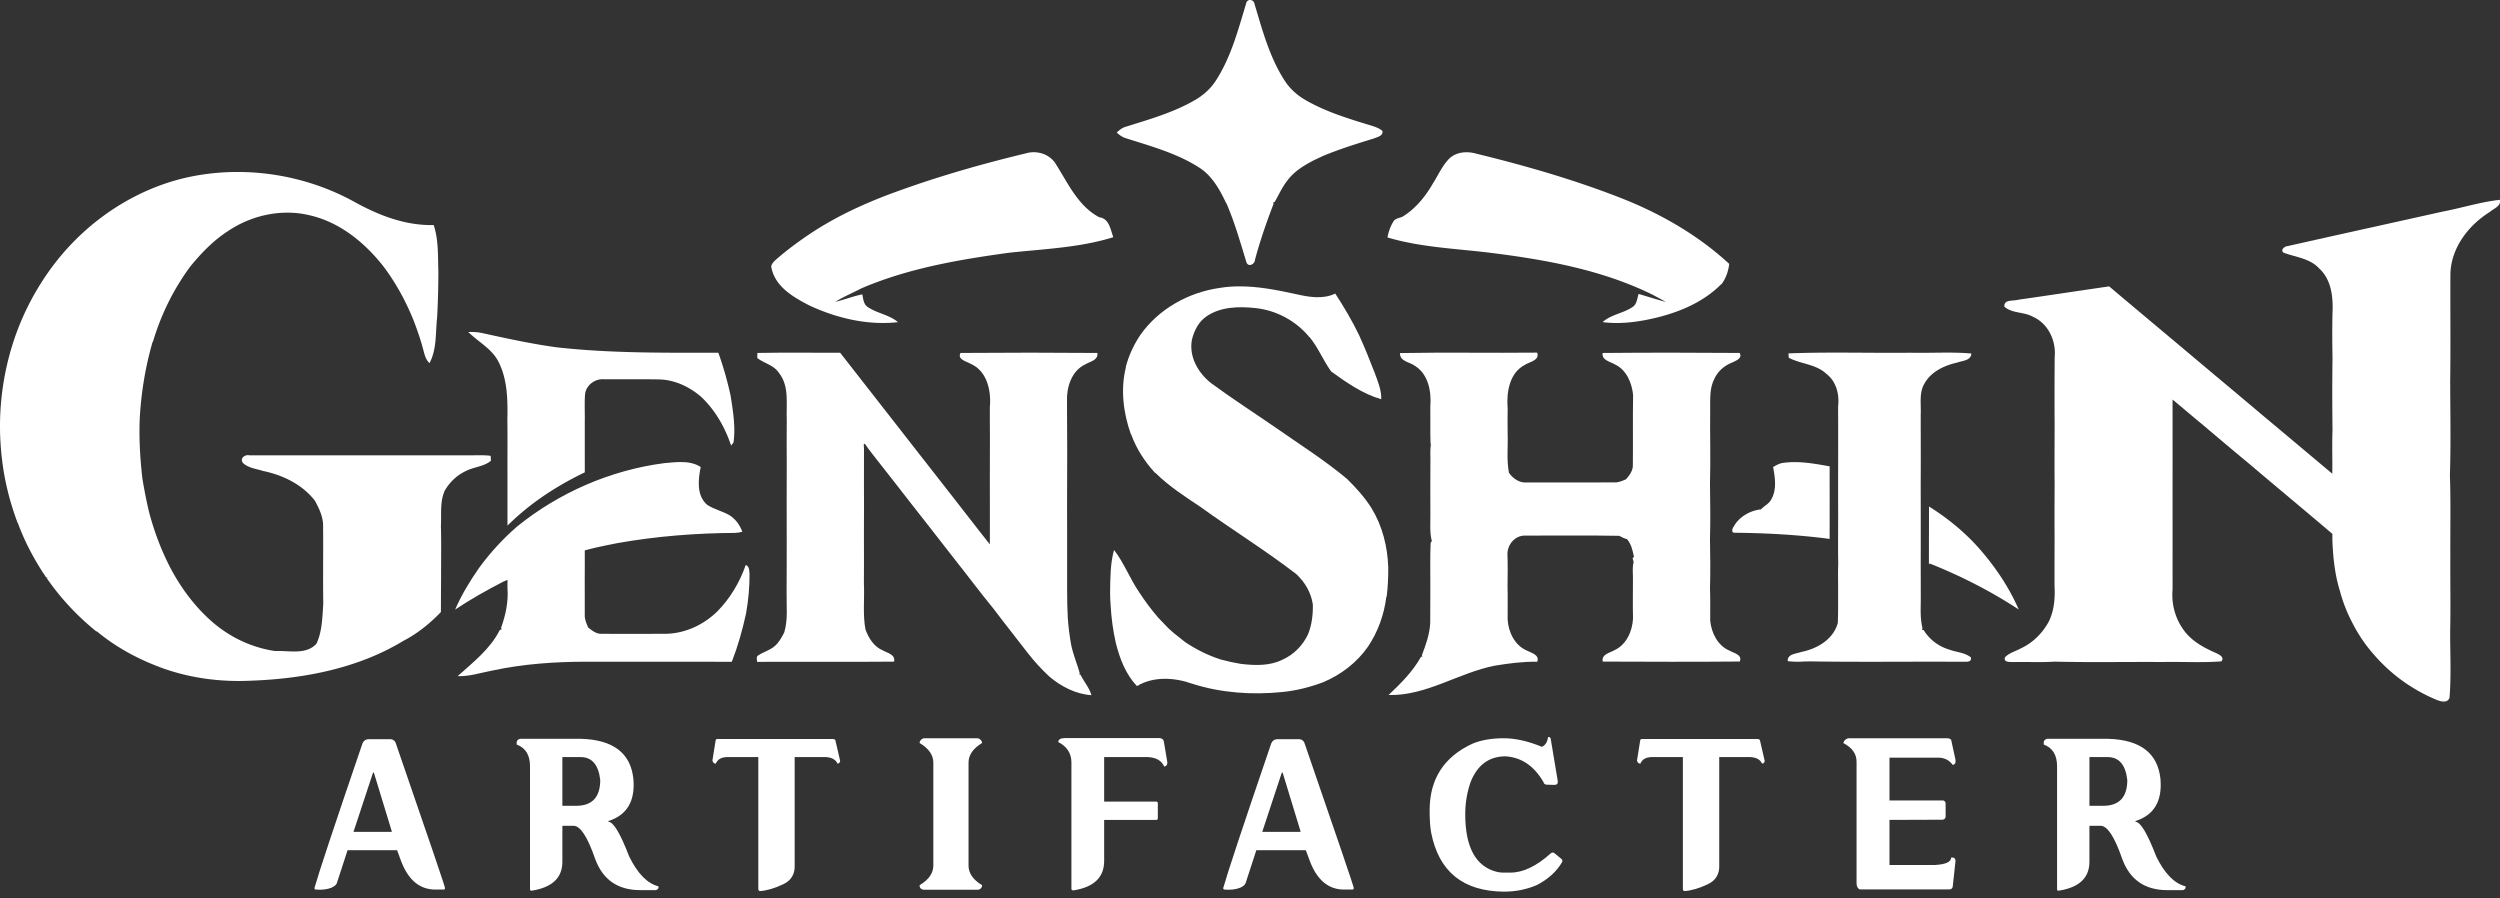 <svg xmlns="http://www.w3.org/2000/svg" viewBox="0 0 1120.893 402.848"><rect x="0" y="0" width="1120.893" height="402.848" fill="#333333" stroke="none"/><g style="fill:#fff;fill-opacity:1"><g aria-label="ARTIFACTER" style="font-weight:700;font-size:85.333px;font-family:SDK_JP_Web;-inkscape-font-specification:&quot;SDK_JP_Web Bold&quot;;letter-spacing:30px;stroke-width:.945;stroke-linejoin:bevel;paint-order:stroke fill markers"><path d="M165.564 331.427h8.875q2.389-.17 3.072 1.963 22.016 63.83 22.016 64.768 0 .683-.683.683h-3.67q-10.325 0-15.189-12.374-1.792-4.778-1.962-5.29h-22.187q-.17.426-4.864 14.933-.597 1.11-2.304 1.877-2.987 1.195-6.997.854-.683 0-.683-.683 2.73-9.813 21.504-64.768.853-2.048 3.072-1.963zm1.707 14.934-8.79 26.624h17.152v-.342l-8.021-26.282zM233.11 331.257h27.563q21.419.682 23.296 17.834 1.366 15.019-11.178 19.03v.34q3.328 0 9.301 15.532 5.632 11.52 13.141 13.397v.683q-.085.597-1.109 1.024h-7.083q-15.104 0-20.224-14.08-5.12-14.763-9.642-14.763h-4.95l-.085.341v15.787q0 10.837-13.824 12.97-.683 0-.683-.682v-55.125q0-7.51-5.973-9.728v-1.195q.256-1.024 1.45-1.365zm19.03 8.192v21.845h6.144q10.837 0 10.837-11.605-1.194-10.24-8.789-10.24zM373.703 331.342q.597.085.853.597l2.133 9.216q-.17 1.195-1.194 1.195-1.195-2.645-5.12-2.901h-14.08v48.213q.341 6.315-5.291 8.875-5.632 2.645-10.24 2.986l-.768-1.024v-59.05h-14.25q-3.67.17-4.78 2.9h-.426q-.939-.255-1.11-1.45l1.451-9.045q.171-.512.683-.512zm-32.939 68.181q-.768 0-.768-1.11 0-1.108.768-1.108.683 0 .683 1.109 0 1.11-.683 1.11zM414.113 331h24.406q1.45.513 1.792 1.793v.34q-6.06 3.67-6.06 8.79v46.166q0 5.12 6.06 8.789v.341q-.256 1.45-1.792 1.707h-24.406q-1.706-.256-1.792-1.707v-.341q6.144-3.67 6.144-8.79v-46.165q0-5.12-6.144-8.789v-.341q.342-1.28 1.792-1.792zM477.65 330.915h42.154q1.536.086 1.963 1.28 1.194 7.424 1.62 9.558.086 1.621-1.364 1.962-1.878-4.096-7.51-4.266h-19.456v19.968h23.382q.682.085.682.682v6.742q0 .768-.682.768h-23.382v18.432q0 10.922-13.568 13.14h-.341q-.768 0-.768-.682v-56.917q-.17-5.973-5.888-8.875 0-1.792 3.157-1.792zM573.014 331.427h8.875q2.39-.17 3.072 1.963 22.016 63.83 22.016 64.768 0 .683-.683.683h-3.669q-10.325 0-15.19-12.374-1.791-4.778-1.962-5.29h-22.187q-.17.426-4.864 14.933-.597 1.11-2.304 1.877-2.986 1.195-6.997.854-.683 0-.683-.683 2.731-9.813 21.504-64.768.854-2.048 3.072-1.963zm1.707 14.934-8.79 26.624h17.153v-.342l-8.022-26.282zM694.065 330.489q.853-.256 1.195.682l3.157 18.944q.256 1.792-1.45 1.792h-.171l-3.328-.085q-1.195-.085-1.45-1.195-6.316-10.837-16.982-11.52-11.008 0-15.616 11.35-2.475 6.997-2.475 14.592 0 22.272 14.165 25.856 1.451.341 2.816.341h3.243q8.533 0 18.09-8.619 1.025-.768 1.793 0l2.816 2.304q.768.512.597 1.451-3.67 6.4-11.35 10.41-6.911 2.987-14.847 2.987-27.478-.256-32.598-26.453-.682-3.584-.682-10.07 0-20.906 19.114-29.78Q665.905 331 674.268 331q7.68 0 17.066 3.84 2.304-1.024 2.731-4.352zM788.236 331.342q.597.085.853.597l2.133 9.216q-.17 1.195-1.194 1.195-1.195-2.645-5.12-2.901h-14.08v48.213q.341 6.315-5.29 8.875-5.633 2.645-10.24 2.986l-.769-1.024v-59.05h-14.25q-3.67.17-4.78 2.9h-.426q-.939-.255-1.11-1.45l1.451-9.045q.171-.512.683-.512zm-32.939 68.181q-.768 0-.768-1.11 0-1.108.768-1.108.683 0 .683 1.109 0 1.11-.683 1.11zM829.244 331h43.776q1.109 0 1.792.683l1.962 9.046v1.109q-.341 1.024-1.28 1.11-2.389-3.414-6.997-3.243h-21.333v19.2h24.149q1.024.34 1.024 1.45v5.718q-.085 1.28-1.365 1.45-21.504.086-23.808.086v20.224h20.394q7.254-.427 7.254-3.328h1.024q.853.34.938 1.45l-1.28 11.776q-.426 1.11-1.536 1.024h-40.192q-1.45-.768-1.365-2.986v-54.272q0-5.291-5.973-8.363.768-2.133 2.816-2.133zM917.782 331.257h27.563q21.419.682 23.296 17.834 1.365 15.019-11.179 19.03v.34q3.328 0 9.302 15.532 5.632 11.52 13.141 13.397v.683q-.085.597-1.11 1.024h-7.082q-15.104 0-20.224-14.08-5.12-14.763-9.643-14.763h-4.949l-.085.341v15.787q0 10.837-13.824 12.97-.683 0-.683-.682v-55.125q0-7.51-5.973-9.728v-1.195q.256-1.024 1.45-1.365zm19.03 8.192v21.845h6.144q10.837 0 10.837-11.605-1.195-10.24-8.79-10.24z" style="font-weight:400;-inkscape-font-specification:SDK_JP_Web"/></g></g><g style="fill:#fff;fill-opacity:1"><path d="M107.161 77.11a105.694 105.694 0 0 0-21.233 2.008c-24.27 4.88-46.15 19.31-61.24 38.8-8.34 10.82-14.8 23.08-18.93 36.1-4.29 13.52-6.23 27.79-5.66 41.96.33 7.53 1.24 15.04 2.95 22.38 1.25 5.51 2.9 10.92 4.9 16.21l.11.05c2.86 7.86 6.8 15.3 11.32 22.32.67.66 1 2.21 2.1 2.18l-.5.12c6.18 8.98 13.72 17 22.2 23.86l.29.01c7.91 6.57 17.02 11.66 26.59 15.4 13.54 5.38 28.25 7.41 42.76 6.67 23.57-.88 47.75-5.51 68.12-17.89 6.24-3.22 11.86-7.8 16.74-12.87.03-5.02.03-10.04.08-15.05-.01-7.88.13-15.76-.07-23.63.3-5.15-.51-10.51 1.57-15.4l-.18.24c2.11-3.95 5.42-7.27 9.46-9.22 3.67-2.02 8.31-2.05 11.58-4.78-.03-.55-.1-1.65-.13-2.2-2.72-.38-5.46-.23-8.19-.24-33.32.02-66.64-.01-99.96.02-1.98-.51-4.46 1.34-2.93 3.39 2.36 2.28 5.91 2.6 8.92 3.58 9 1.87 17.75 6.06 23.44 13.48 1.79 3.42 3.59 7.01 3.59 10.97.12 11.73-.1 23.45.08 35.18-.43 6.02-.46 12.27-3.05 17.85-4.72 5.17-12.43 2.97-18.59 3.29-10.62-1.58-20.62-6.36-28.62-13.5-7.44-6.59-13.44-14.69-18.11-23.44-4.16-7.94-7.33-16.36-9.65-25.01-1.22-5.04-2.2-10.13-3.06-15.24-1.06-9.12-1.6-18.3-1.19-27.47.67-11.52 2.55-22.96 5.77-34.04l.14-.01c3.59-12.09 9.23-23.57 16.74-33.71 4.86-5.94 10.24-11.55 16.71-15.75 10.65-7.23 24.26-10.27 36.87-7.19 13.61 3.13 24.9 12.44 33.29 23.28 5.45 7.31 9.82 15.37 13.23 23.81 1.5 3.94 2.92 7.91 4.02 11.99.76 2.49 1.09 5.33 3.12 7.19 3.35-6.26 2.65-13.66 3.42-20.51.38-6.88.55-13.77.56-20.65-.25-6.93.13-14.09-2.11-20.75-12.44.32-24.25-4.2-35-10.09-15.884-8.883-34.068-13.588-52.267-13.697zM211.676 148.843a32.381 32.381 0 0 0-1.718.016c4.42 4.39 10.4 7.39 13.41 13.09 4.26 8.12 4.28 17.59 4.12 26.53.11 7.58.01 15.16.04 22.74.02 8.15 0 16.289 0 24.429 4.22-4.14 8.75-7.98 13.55-11.44 6.65-4.77 13.74-8.89 21.12-12.42-.01-7.45-.01-14.9-.01-22.34.1-4.26-.2-8.53.14-12.78.5-4 4.46-6.95 8.44-6.62 8.31.03 16.62-.08 24.93.07 6.93.21 13.43 3.32 18.63 7.77 6.34 5.94 10.71 13.68 13.46 21.86.27-.32.81-.98 1.08-1.3.99-6.95-.21-14.05-1.28-20.94a151 151 0 0 0-5.52-19.36c-24.15.02-48.38.27-72.42-2.42-11.05-1.5-21.97-3.87-32.86-6.27-1.68-.405-3.394-.584-5.112-.615z" style="fill:#fff;fill-opacity:1"/><path d="M305.145 207.157c-2.469.008-4.972.304-7.347.5-24.07 3.13-47.22 13.21-66.06 28.5-6.33 5.53-12.06 11.741-17 18.551-4.09 5.87-7.82 12.02-10.67 18.59 6.95-4.61 14.21-8.73 21.64-12.53.6-.27 1.21-.54 1.83-.8-.01 1.21-.01 2.42-.01 3.64.48 6.14-.82 12.17-2.87 17.9l.28.67-.83.25c-4.28 8.55-11.97 14.5-18.93 20.74 5.32.16 10.42-1.54 15.59-2.53 13.82-2.96 27.98-3.95 42.09-3.95 21.75.02 43.51-.04 65.26.03 2.75-7.06 4.81-14.37 6.4-21.77 1-5.75 1.58-11.58 1.54-17.41-.14-1.49.06-3.66-1.71-4.21-2.7 7.83-7.05 15.1-12.9 20.97-6.09 5.88-14.25 9.69-22.76 9.87-9.65.06-19.3.05-28.94.01-2.39.12-4.29-1.44-6.04-2.83-.78-1.84-1.65-3.72-1.52-5.76-.04-5.2.02-10.39-.02-15.58.06-4.42.01-8.84.02-13.25 1.54-.4 3.08-.79 4.63-1.17 3.36-.75 6.74-1.45 10.13-2.1 17.44-3.09 35.16-4.47 52.86-4.56 1.02-.07 2.02-.24 3.02-.5-1.08-2.98-2.97-5.64-5.66-7.37-3.21-1.89-6.99-2.65-10.09-4.71-4.87-4.16-4.04-11.36-2.91-16.97-2.728-1.765-5.848-2.232-9.023-2.221zM461.343 158.122c-10.233 0-20.464.041-30.694.126-1.54 3.02 2.749 3.77 4.589 4.89 7.35 3.2 9.24 12.1 8.57 19.35.03 4.56-.05 9.12.03 13.68-.01 12.31-.07 24.62-.02 36.93.03 3.66.01 7.32-.01 10.98-1.53-1.94-3.06-3.89-4.59-5.83-5.95-7.75-12.06-15.39-18.02-23.13-3.71-4.71-7.4-9.44-11.08-14.16-3.41-4.37-6.83-8.72-10.22-13.09-7.72-9.92-15.49-19.79-23.21-29.71-12.37.05-24.75-.15-37.12.09l-.04 2.28c3.04 2.43 7.41 3.11 9.66 6.59 4.86 6.04 3.24 14.13 3.56 21.26-.01 6.36-.09 12.71-.01 19.06-.05 5.7.01 11.41-.03 17.11.04 5.56-.01 11.13.02 16.69-.04 8.12.05 16.24-.05 24.36-.11 5.99.7 12.13-1.06 17.96-1.17 2.26-2.39 4.61-4.41 6.24-2.1 1.81-4.88 2.48-7.17 4-1.14.58-.63 1.97-.59 2.95 20.47-.1 40.95.1 61.42-.1.68-3.24-3.01-3.86-5.11-5.06-3.96-1.67-6.33-5.53-7.73-9.41-1.25-6.77-.36-13.68-.69-20.51.08-6.9.01-13.8.01-20.7.06-4.43-.03-8.86.04-13.29-.03-3.74-.02-7.48-.03-11.21.04-5.07-.02-10.14.02-15.21l-.12-2.04c.13-.06.38-.19.5-.26 2.02 2.98 4.33 5.75 6.52 8.6 2.54 3.21 5.03 6.46 7.58 9.66 4.66 5.98 9.29 11.98 14 17.92 3.93 5.09 7.88 10.17 11.86 15.22 6.03 7.56 11.79 15.37 17.94 22.83 5.01 6.71 10.29 13.21 15.36 19.87 2.88 3.67 6.05 7.11 9.47 10.29 5.31 4.49 11.86 7.88 18.88 8.35-.96-3.37-3.38-6.03-4.89-9.14l-.68-.29.34-.4c-1.24-4.35-3.06-8.54-3.92-13-.69-3.91-1.2-7.86-1.47-11.82-.44-7.92-.23-15.86-.3-23.79.04-8.79-.01-17.58-.02-26.38.11-8.21.06-41.59-.03-46.9-.25-6.38 2.04-13.69 8.2-16.62 2.15-1.28 5.84-1.8 5.44-5.1-10.23-.09-20.463-.134-30.695-.136zM555.466 128.392c-2.847.017-5.696.226-8.538.686-13.99 1.98-27.37 9.37-35.58 21.01-2.99 4.41-5.26 9.28-6.59 14.43l.05.11c-2.48 9.91-1.17 20.45 2.2 29.99l.11.02c2.34 6.49 6.14 12.39 10.83 17.44l.15-.01c5.96 5.9 13.09 10.52 20.03 15.13 14.22 10.28 29.19 19.5 43.09 30.22 3.87 3.58 6.6 8.3 7.4 13.54.11 4.54-.43 9.09-2.1 13.33-2.33 5.01-6.38 9.18-11.43 11.45-5.81 2.92-12.48 2.66-18.76 1.92-2.99-.49-5.95-1.14-8.86-1.93-5.73-1.8-11.12-4.5-16.09-7.83-1.72-1.34-3.42-2.68-5.09-4.05l-2.36-2.08c-1.53-1.57-3.05-3.14-4.55-4.74-3.13-3.62-6-7.45-8.6-11.47-4.18-6.07-6.78-13.14-11.29-18.98-1.72 6.14-1.67 12.59-1.77 18.91.04 1.93.04 3.87.23 5.8.31 5.69 1.06 11.36 2.32 16.92 1.75 7.03 4.42 14.08 9.49 19.41 7.41-4.49 16.83-3.88 24.74-1.08 12.98 4.16 26.85 5.1 40.37 3.74 6.28-.61 12.43-2.17 18.34-4.38 8.01-3.36 15.15-8.8 20.13-15.96 4.48-6.66 7.26-14.43 8.23-22.38l.13.08c.57-4.37.75-8.78.73-13.18-.29-9.36-2.64-18.73-7.58-26.75-3.06-4.82-6.9-9.06-10.96-13.04-10.05-8.4-21.16-15.4-31.88-22.9-9.73-6.72-19.69-13.11-29.21-20.13-5.69-4.6-9.75-11.71-8.42-19.23.98-4.14 3.02-8.21 6.66-10.62 6.33-4.32 14.46-4.44 21.81-3.67 9.39.99 18.25 5.74 24.23 13.06l.1-.01c3.87 4.7 6.09 10.48 9.64 15.36 6.9 5.01 14.19 10.1 22.47 12.47.13-4.18-1.57-8.05-2.96-11.89-2.2-5.66-4.45-11.31-6.97-16.83-3.12-6.46-6.77-12.66-10.7-18.65-5.63 2.71-11.96 1.53-17.78.21-8.332-1.822-16.868-3.498-25.412-3.446zM689.188 158.098c-20.5.22-41-.19-61.49.2-.19 3.75 4.3 3.97 6.64 5.69 6.08 3.75 7.49 11.55 6.96 18.16.08 5.49-.09 10.98.09 16.48l.15.63c-.27 2.18-.29 4.39-.2 6.59-.03 8.45-.07 16.9-.02 25.36-.02 3.43-.22 6.87.34 10.29l-.08-.66.4 1.75c-.13.18-.39.56-.53.75-.34 6.88-.08 13.78-.15 20.67.01 5.02 0 10.05-.04 15.09-.21 5.11-1.92 9.92-3.74 14.64l.2.66-.61.1c-3.69 6.62-9.08 11.96-14.53 17.12 16.97.42 31.44-10.02 47.71-13.18 6.27-1.02 12.58-1.85 18.96-1.75 1.12-3.15-2.73-3.96-4.79-5.06-5.39-2.35-8.18-8.31-8.5-13.93-.03-4.97.1-9.94-.04-14.9.07-4.86.12-9.73-.05-14.58.1-4.23 3.54-8.23 7.95-8.08 14.06.02 28.12-.16 42.17.1 1.11.6 2.25 1.19 3.5 1.5 1.95 2.23 2.51 5.09 3.11 7.9l-.61.64c.12.42.36 1.28.48 1.7-.67 2.29-.3 4.72-.32 7.08.01 6.07-.13 12.15.03 18.23-.28 5.68-2.93 11.78-8.35 14.25-2.14 1.23-5.87 1.8-5.23 5.09 20.47.08 40.96.16 61.43-.03 1.3-3.02-2.57-3.73-4.46-4.82-5.4-2.21-8.27-8.01-8.79-13.56 0-4.81.09-9.63-.08-14.43.21-7.32.12-14.66-.01-21.97.24-8.31.11-16.64 0-24.94.32-11.26-.05-22.52.09-33.78.01-4.56-.26-9.39 2.02-13.54 1.57-3.35 4.57-5.77 7.99-7.09 1.59-.76 4.63-1.89 3.17-4.22-20.46-.17-40.94-.18-61.4.01-.45 3.3 3.32 3.82 5.46 5.11 5.22 2.42 7.63 8.24 8.2 13.66-.18 10.44 0 20.89-.11 31.33.12 2.59-1.45 4.72-3.1 6.55-1.65.68-3.32 1.48-5.14 1.39-13.04.02-26.07 0-39.11.01-3.39.35-6.37-1.67-8.21-4.36-1.12-5.85-.35-11.839-.58-17.739-.01-2.06-.02-4.11-.04-6.15.03-1.66.03-3.321.05-4.971-.61-7.15.749-15.979 7.829-19.569 2.1-1.37 6.66-1.941 5.38-5.421z" style="fill:#fff;fill-opacity:1"/><path d="M804.928 207.19a36.849 36.849 0 0 0-5.16.308c-1.76.15-3.29 1.04-4.77 1.9.88 4.79 1.71 10.19-.89 14.61-1.02 1.93-3.16 2.8-4.54 4.37-4.71.45-9.92 3.32-12.25 7.76-.71.85-1.21 2.9.54 2.72 14.19.14 28.39.92 42.48 2.76-.02-1.91-.01-3.81 0-5.7 0-3.28-.01-6.55 0-9.81 0-5.68-.02-11.35 0-17.02-5.077-.9-10.245-1.861-15.41-1.898zM864.888 227.089c-.02 8.69-.05 17.38-.04 26.07l.3-.54c13.95 5.58 27.41 12.4 39.97 20.66-4.34-9.97-10.49-19.091-17.64-27.251-6.53-7.41-14.25-13.7-22.59-18.94z" style="fill:#fff;fill-opacity:1"/><path d="M822.44 158.095c-6.865.007-13.725.086-20.572.353.03.49.1 1.46.13 1.94 5.38 2.86 12.17 2.82 16.83 7.19 4.5 3.42 5.95 9.26 5.3 14.66.09 14.98-.03 29.96.02 44.94.05 8.53-.14 17.06.05 25.59-.18 3.47-.06 6.94-.05 10.42-.05 5.37.09 10.75-.16 16.12-2 7.42-9.33 11.61-16.42 13.01-2.25.83-6.21.85-6.03 4.11 2.48.3 5 .33 7.51.15l2.69-.04c22.68.36 45.37.03 68.06.17 1.47-.09 4.47.45 3.83-1.99-2.77-2.2-6.55-2.28-9.76-3.5-4.71-1.41-8.82-4.52-11.36-8.71l-.78-.16.24-.76c-1.11-4.3-.78-8.75-.77-13.14-.01-7.3-.04-14.6-.01-21.9-.01-9.53.02-19.049-.031-28.569.08-10.68.02-21.36.01-32.04.26-4.78-.879-10.03 1.871-14.3 3.08-5.23 8.97-7.86 14.68-9.13 2.27-.84 6-.84 6.16-4.01-9.01-.79-18.08-.14-27.11-.35-11.43.125-22.887-.067-34.328-.054zM1120.788 89.599c-8.61.94-16.96 3.63-25.47 5.24-23.17 5.18-46.37 10.25-69.53 15.48-1.34-.01-3.68 1.849-1.83 3.009 5.42 2.01 11.77 2.52 15.91 7.07 5.6 5.16 6.27 13.14 5.92 20.28-.15 6.7-.1 13.41.01 20.11-.15 10.65-.13 21.31 0 31.97-.24 6.54-.01 13.09-.09 19.64-10.14-8.48-20.24-17.02-30.4-25.48-10.45-8.85-20.98-17.61-31.46-26.43-12.71-10.72-25.5-21.35-38.19-32.09-13.6 1.97-27.18 4.06-40.79 5.99-2.13.68-6.57-.28-6.17 3.13 3.43 3.07 8.73 2.23 12.68 4.46 6.95 3.03 10.57 10.81 9.86 18.15-.09 10.28-.09 20.57-.03 30.85-.02 8.71-.09 17.43 0 26.14-.05 8.01-.07 16.02-.02 24.03-.03 7.04-.03 14.08-.03 21.13.3 5.6-.05 11.35-2.6 16.46-2.8 5.16-7.14 9.48-12.49 11.96-2.35 1.32-5.18 1.98-7.08 3.96-.93 2.43 2.31 2.12 3.78 2.18 6.08-.13 12.18.2 18.26-.18h.57c16.02.38 32.07.05 48.11.16 8.74-.19 17.52.38 26.24-.29 1.63-1.87-1.07-3.11-2.43-3.76-5.18-2.26-10.32-5-13.88-9.53-4.2-5.32-6.15-12.14-5.55-18.89.01-5.43-.02-10.87 0-16.31.01-9.62-.01-19.25-.01-28.88.01-8.09.03-16.18 0-24.26.03-5.26-.01-10.51.01-15.76 4.36 3.6 8.62 7.3 13 10.87 6.86 5.81 13.72 11.62 20.65 17.35 12.64 10.72 25.4 21.29 38.01 32.03 0 .69-.01 2.07-.02 2.76.31 7.77 1.11 15.63 3.46 23.07a67.658 67.658 0 0 0 5.3 13.63c2.56 5.09 5.7 9.91 9.48 14.19 7.68 9.08 17.61 16.26 28.61 20.79 1.85.74 4.841 1.52 5.681-1.01.81-9.97.25-20.02.29-30.02.26-11.14-.02-22.29.08-33.43-.09-12.08.23-24.18-.2-36.24.46-14.1.159-28.24.129-42.35.22-16.07 0-32.15.101-48.22.39-11.51 8.1-21.58 17.61-27.49 1.7-1.56 5.28-2.6 4.52-5.47z" style="fill:#fff;fill-opacity:1"/></g><g style="fill:#fff;fill-opacity:1"><path d="M463.848 68.253a12.227 12.227 0 0 0-3.85.495c-19.34 4.65-38.51 10.11-57.22 16.88-13.98 5-27.62 11.16-39.97 19.45-5.02 3.38-9.89 6.98-14.46 10.95-1.08.95-2.27 1.95-2.57 3.45 1.46 9.02 10.05 13.88 17.47 17.65 12.19 5.61 25.93 8.83 39.37 7.31-4-3.4-9.56-3.94-13.79-6.95-1.72-1.29-1.76-3.61-2.22-5.5-4.13.82-8.05 2.4-12.14 3.35 3.77-2.32 7.87-4.03 11.79-6.07 20.96-8.99 43.62-12.86 66.09-15.94 15.66-1.71 31.65-2.25 46.8-6.98-1.23-3.4-1.85-8.39-6.24-8.92-9.44-4.93-13.96-15.09-19.4-23.67-1.995-3.465-5.78-5.388-9.66-5.505zM657.756 68.266c-2.998-.046-5.993.836-8.138 3.022-3.03 3.16-4.79 7.24-7.11 10.89-3.32 5.78-7.61 11.14-13.29 14.74-1.46.96-3.68.78-4.55 2.53-1.3 2.14-2.13 4.56-2.58 7.01 15.17 4.52 31.07 5 46.68 6.95 24.76 3.12 49.8 7.66 72.36 18.81 1.91 1.04 3.86 2.08 5.77 3.15-4.11-1.06-8.15-2.4-12.22-3.58-.67 2.04-.74 4.61-2.74 5.89-4.17 2.81-9.62 3.33-13.4 6.74 6.42.86 12.93.26 19.27-.93 12.34-2.4 24.92-6.99 33.93-16.09l.11.04c1.98-2.67 3.06-5.82 3.46-9.11-14.44-13.37-31.9-23.18-50.21-30.19-20.61-7.95-41.89-14.04-63.33-19.27a15.491 15.491 0 0 0-4.012-.602zM560.57.001c-.868-.032-1.733.512-1.893 1.707-3.56 11.73-6.728 23.86-13.448 34.28-2.42 3.84-5.911 6.89-9.851 9.1-9.52 5.44-20.14 8.45-30.54 11.71-1.64.43-2.97 1.5-4.15 2.66 1.2 1 2.45 2.02 4 2.48 11.18 3.57 22.76 6.69 32.77 13.06 5.93 3.66 9.4 9.96 12.3 16.08h.09c3.71 8.54 6.24 17.5 8.96 26.38.77 2.56 3.84 1.07 3.89-1.04 2.28-8.52 5.16-16.85 8.33-25.06l-.22-.59.69-.2c1.88-3.22 3.36-6.69 5.72-9.62 2.89-3.99 7.17-6.59 11.43-8.88 1.55-.74 3.12-1.48 4.69-2.21 7.45-3.09 15.16-5.47 22.86-7.84 1.52-.67 4.05-1.13 3.61-3.34-1.4-1.17-3.14-1.79-4.84-2.32-10.12-3.09-20.39-6.15-29.59-11.48-3.95-2.24-7.35-5.4-9.73-9.26-6.52-10.34-9.71-22.27-13.17-33.86-.17-1.115-1.04-1.724-1.908-1.757z" style="fill:#fff;fill-opacity:1"/></g></svg>